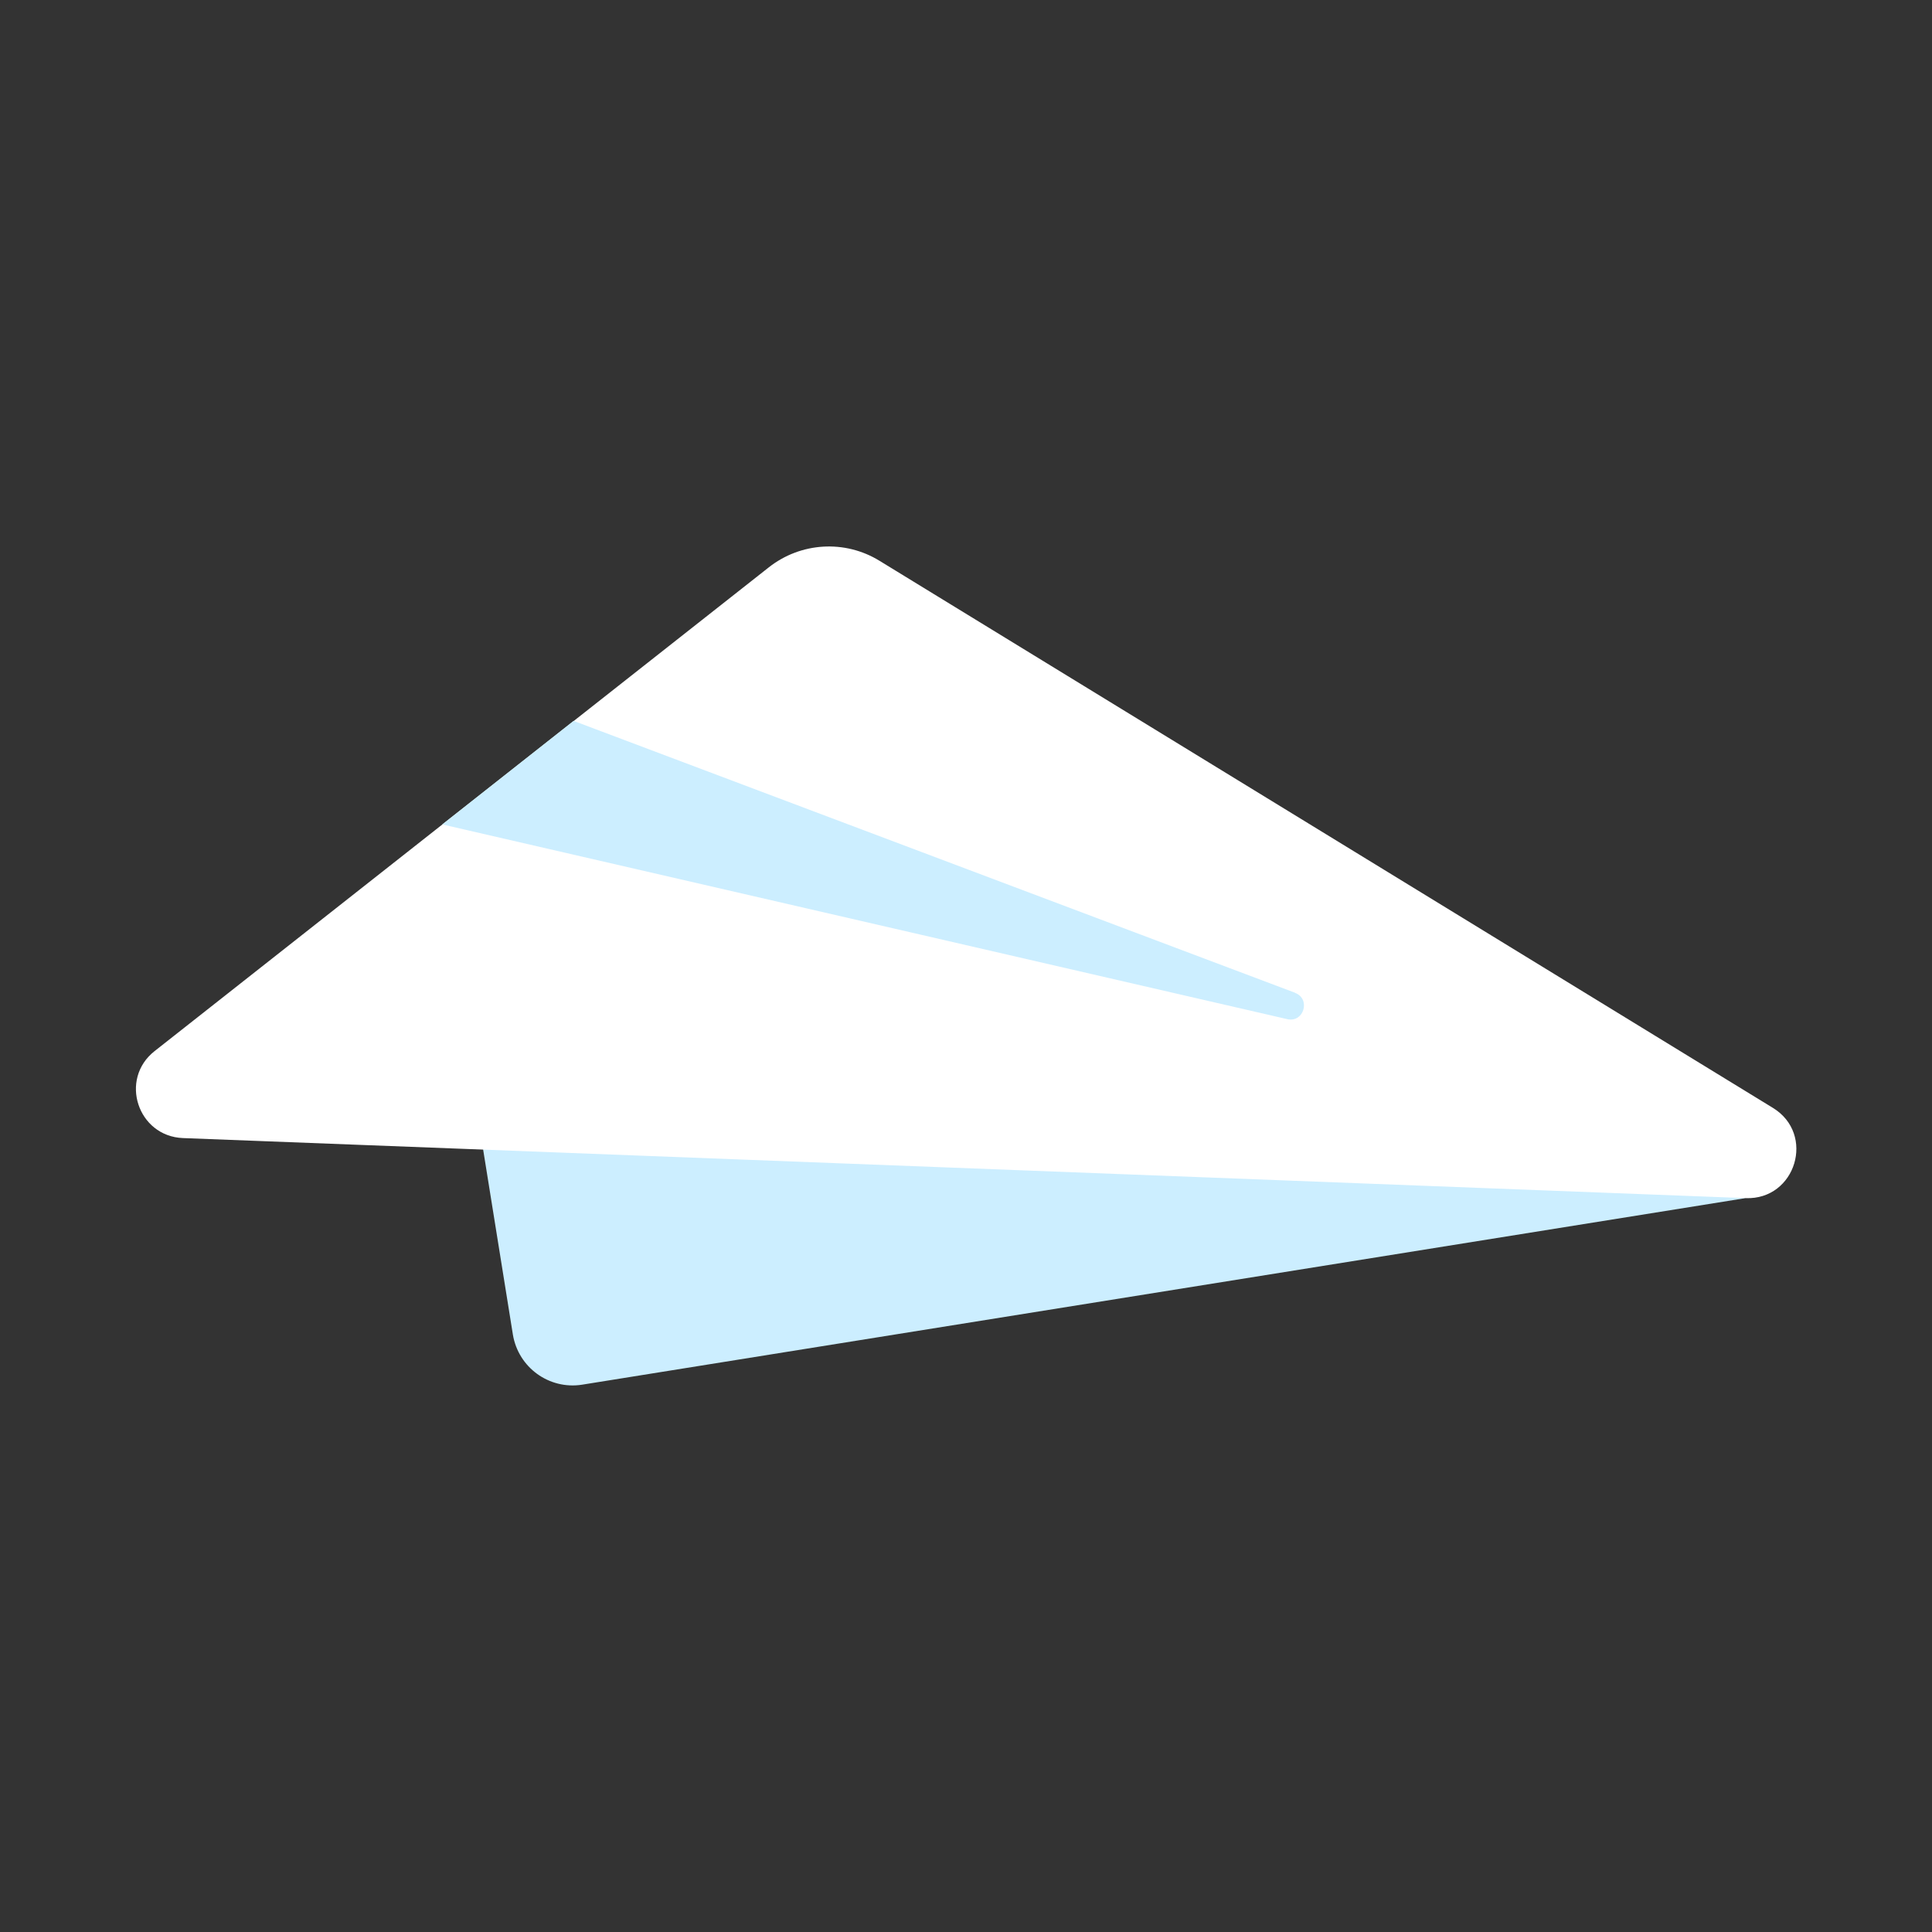 <?xml version="1.0" encoding="UTF-8"?>
<svg id="Layer_2" data-name="Layer 2" xmlns="http://www.w3.org/2000/svg" viewBox="0 0 64 64">
  <rect x="0" y="0" width="64" height="64" fill="#333333" stroke="none"/>
  <defs>
    <style>
      .cls-1 {
        fill: #fff;
      }

      .cls-2 {
        fill: #cef;
      }

      .cls-3 {
        fill: #1a1a1a;
        opacity: 0;
      }
    </style>
  </defs>
  <g id="Rough">
    <g>
      <rect class="cls-3" width="64" height="64"/>
      <g>
        <path class="cls-2" d="M15.27,33.51l1.72,10.7c.18,1.09,1.2,1.83,2.29,1.66l38.54-6.18-42.55-6.18Z"/>
        <path class="cls-1" d="M58.73,36.7L29.14,18.58c-1.15-.71-2.62-.62-3.68,.22L5.12,34.82c-1.18,.93-.56,2.82,.94,2.88l51.77,1.99c1.66,.06,2.32-2.12,.9-2.99Z"/>
        <path class="cls-2" d="M42.91,32.89l-23.91-9.01-4.35,3.43,27.99,6.45c.55,.13,.79-.67,.26-.87Z"/>
      </g>
    </g>
  </g>
</svg>